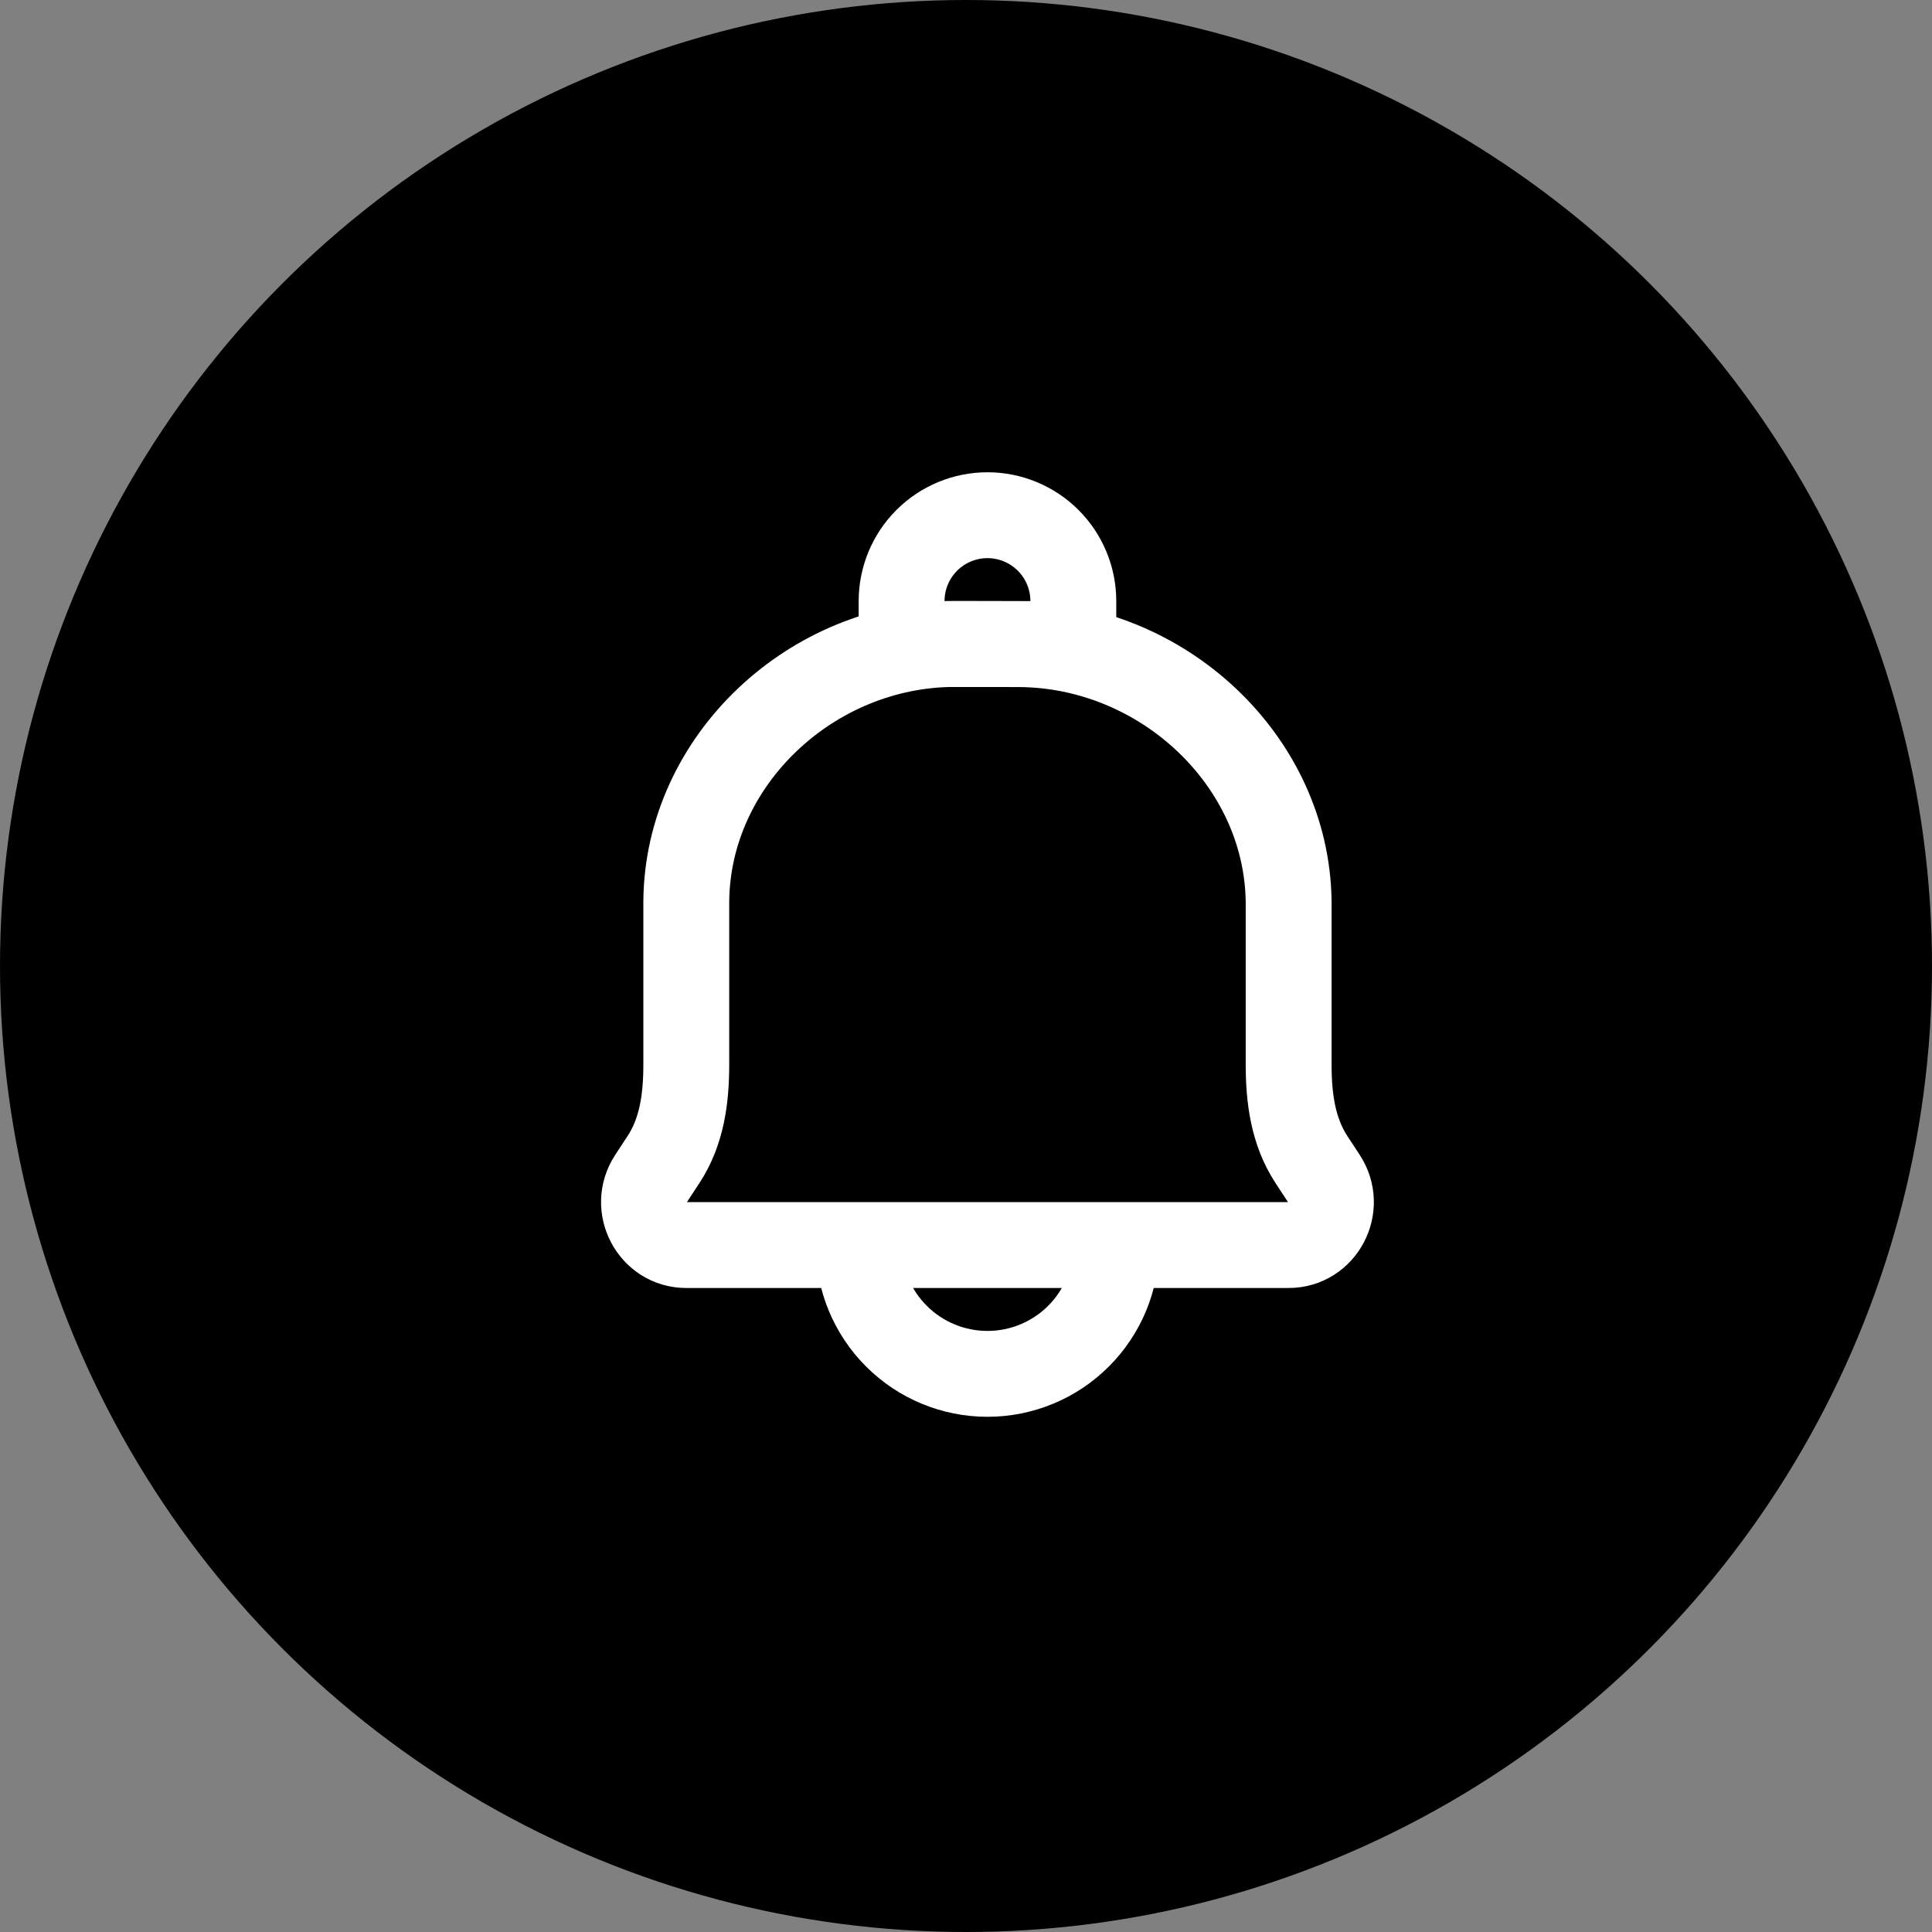 <svg width="45" height="45" viewBox="0 0 45 45" fill="none" xmlns="http://www.w3.org/2000/svg">
<rect x="0" y="0" width="45" height="45" fill="#808080" stroke="none"/>
<circle cx="22.5" cy="22.5" r="22.5" fill="black"/>
<path d="M26 29C26 29.796 25.684 30.559 25.121 31.121C24.559 31.684 23.796 32 23 32C22.204 32 21.441 31.684 20.879 31.121C20.316 30.559 20 29.796 20 29M23.721 15.003L22.255 15C18.911 14.992 16.008 17.709 15.985 21V24.79C15.985 25.58 15.885 26.351 15.454 27.008L15.167 27.446C14.73 28.11 15.2 29 15.985 29H30.015C30.8 29 31.269 28.11 30.833 27.446L30.546 27.008C30.116 26.351 30.015 25.579 30.015 24.789V21.001C29.975 17.709 27.065 15.011 23.721 15.003V15.003Z" stroke="white" stroke-width="2" stroke-linecap="round" stroke-linejoin="round"/>
<path d="M23 12C23.53 12 24.039 12.211 24.414 12.586C24.789 12.961 25 13.47 25 14V15H21V14C21 13.47 21.211 12.961 21.586 12.586C21.961 12.211 22.47 12 23 12Z" stroke="white" stroke-width="2" stroke-linecap="round" stroke-linejoin="round"/>
</svg>
